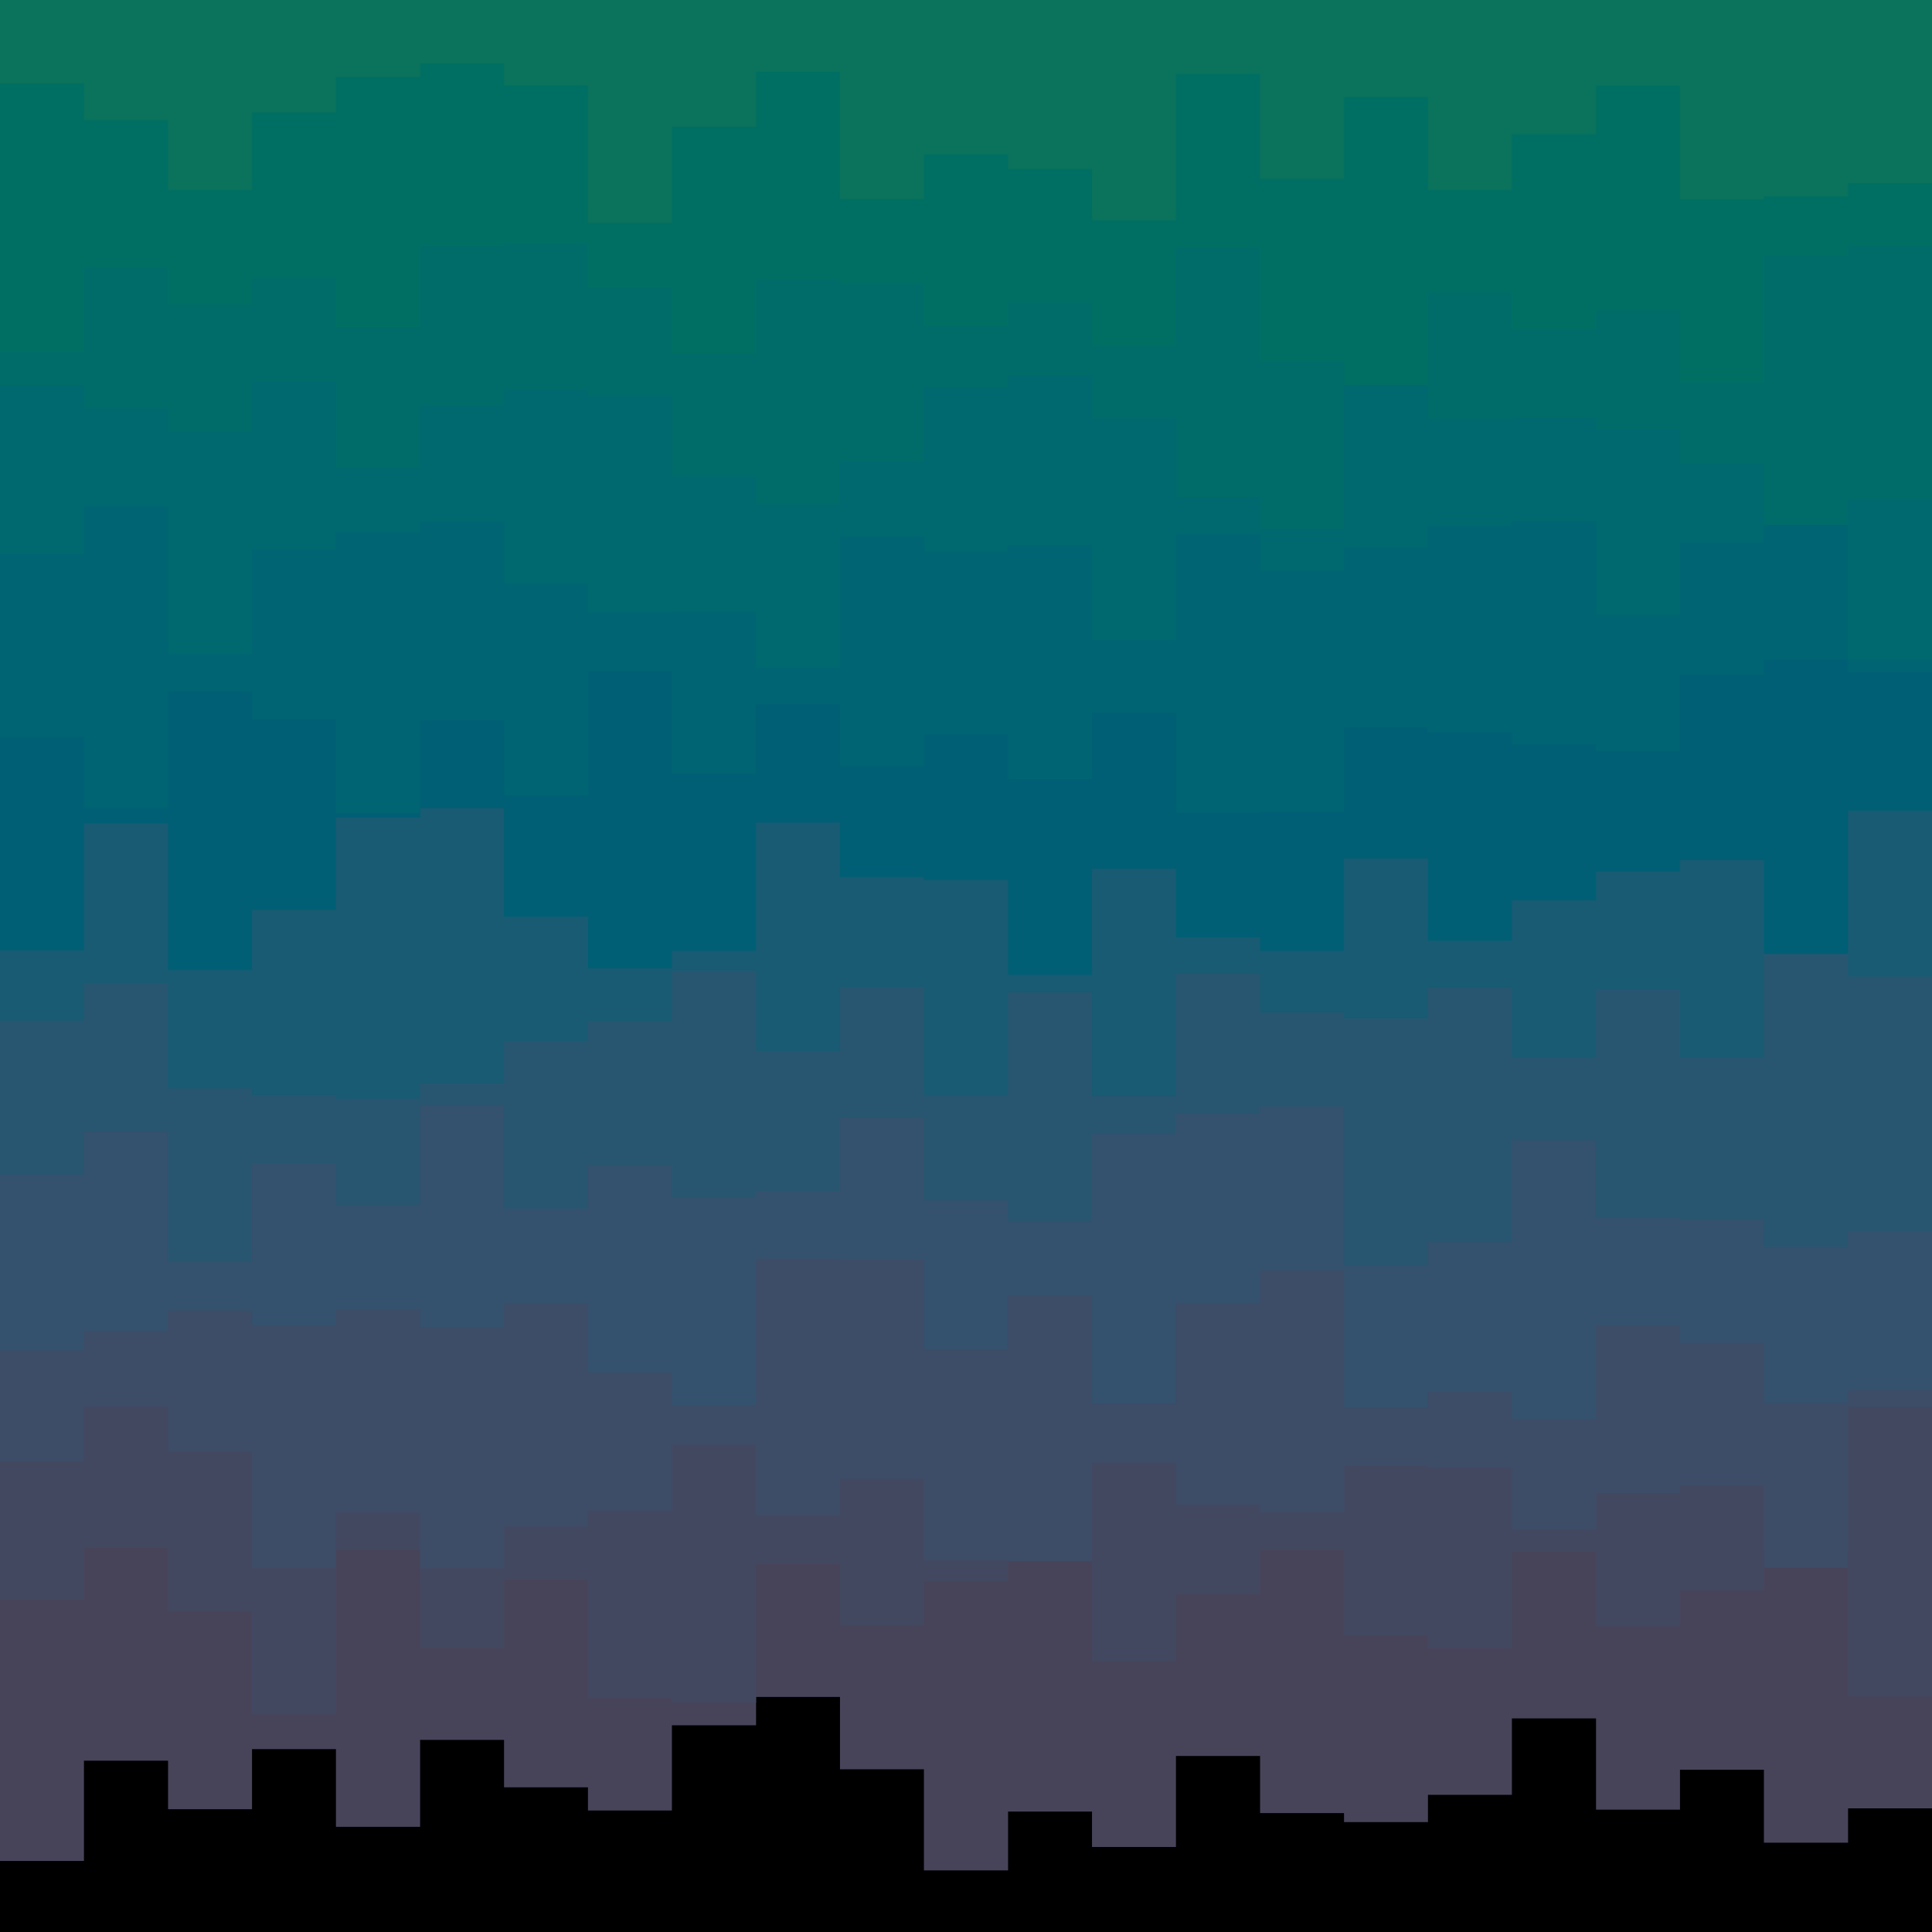 <svg id="visual" viewBox="0 0 9000 9000" width="9000" height="9000" xmlns="http://www.w3.org/2000/svg" xmlns:xlink="http://www.w3.org/1999/xlink" version="1.1"><rect x="0" y="0" width="9000" height="9000" fill="#000000"></rect><path d="M0 8669L391 8669L391 8202L783 8202L783 8428L1174 8428L1174 8148L1565 8148L1565 8510L1957 8510L1957 8105L2348 8105L2348 8326L2739 8326L2739 8434L3130 8434L3130 8037L3522 8037L3522 7905L3913 7905L3913 8242L4304 8242L4304 8713L4696 8713L4696 8439L5087 8439L5087 8604L5478 8604L5478 8180L5870 8180L5870 8446L6261 8446L6261 8488L6652 8488L6652 8361L7043 8361L7043 8005L7435 8005L7435 8430L7826 8430L7826 8244L8217 8244L8217 8584L8609 8584L8609 8424L9000 8424L9000 8280L9000 0L9000 0L8609 0L8609 0L8217 0L8217 0L7826 0L7826 0L7435 0L7435 0L7043 0L7043 0L6652 0L6652 0L6261 0L6261 0L5870 0L5870 0L5478 0L5478 0L5087 0L5087 0L4696 0L4696 0L4304 0L4304 0L3913 0L3913 0L3522 0L3522 0L3130 0L3130 0L2739 0L2739 0L2348 0L2348 0L1957 0L1957 0L1565 0L1565 0L1174 0L1174 0L783 0L783 0L391 0L391 0L0 0Z" fill="#47445a"></path><path d="M0 7452L391 7452L391 7211L783 7211L783 7507L1174 7507L1174 7987L1565 7987L1565 7220L1957 7220L1957 7677L2348 7677L2348 7359L2739 7359L2739 7911L3130 7911L3130 7932L3522 7932L3522 7286L3913 7286L3913 7570L4304 7570L4304 7366L4696 7366L4696 7226L5087 7226L5087 7739L5478 7739L5478 7427L5870 7427L5870 7221L6261 7221L6261 7618L6652 7618L6652 7679L7043 7679L7043 7229L7435 7229L7435 7577L7826 7577L7826 7410L8217 7410L8217 7222L8609 7222L8609 7903L9000 7903L9000 7655L9000 0L9000 0L8609 0L8609 0L8217 0L8217 0L7826 0L7826 0L7435 0L7435 0L7043 0L7043 0L6652 0L6652 0L6261 0L6261 0L5870 0L5870 0L5478 0L5478 0L5087 0L5087 0L4696 0L4696 0L4304 0L4304 0L3913 0L3913 0L3522 0L3522 0L3130 0L3130 0L2739 0L2739 0L2348 0L2348 0L1957 0L1957 0L1565 0L1565 0L1174 0L1174 0L783 0L783 0L391 0L391 0L0 0Z" fill="#434861"></path><path d="M0 6807L391 6807L391 6552L783 6552L783 6763L1174 6763L1174 7305L1565 7305L1565 7046L1957 7046L1957 7305L2348 7305L2348 7111L2739 7111L2739 7037L3130 7037L3130 6730L3522 6730L3522 7058L3913 7058L3913 6889L4304 6889L4304 7268L4696 7268L4696 7273L5087 7273L5087 6814L5478 6814L5478 7010L5870 7010L5870 7045L6261 7045L6261 6829L6652 6829L6652 6838L7043 6838L7043 7125L7435 7125L7435 6955L7826 6955L7826 6921L8217 6921L8217 7304L8609 7304L8609 6554L9000 6554L9000 6635L9000 0L9000 0L8609 0L8609 0L8217 0L8217 0L7826 0L7826 0L7435 0L7435 0L7043 0L7043 0L6652 0L6652 0L6261 0L6261 0L5870 0L5870 0L5478 0L5478 0L5087 0L5087 0L4696 0L4696 0L4304 0L4304 0L3913 0L3913 0L3522 0L3522 0L3130 0L3130 0L2739 0L2739 0L2348 0L2348 0L1957 0L1957 0L1565 0L1565 0L1174 0L1174 0L783 0L783 0L391 0L391 0L0 0Z" fill="#3d4c67"></path><path d="M0 6291L391 6291L391 6201L783 6201L783 6105L1174 6105L1174 6174L1565 6174L1565 6099L1957 6099L1957 6186L2348 6186L2348 6072L2739 6072L2739 6393L3130 6393L3130 6548L3522 6548L3522 5863L3913 5863L3913 5867L4304 5867L4304 6289L4696 6289L4696 6036L5087 6036L5087 6540L5478 6540L5478 6070L5870 6070L5870 5919L6261 5919L6261 6559L6652 6559L6652 6485L7043 6485L7043 6614L7435 6614L7435 6175L7826 6175L7826 6255L8217 6255L8217 6536L8609 6536L8609 6477L9000 6477L9000 5991L9000 0L9000 0L8609 0L8609 0L8217 0L8217 0L7826 0L7826 0L7435 0L7435 0L7043 0L7043 0L6652 0L6652 0L6261 0L6261 0L5870 0L5870 0L5478 0L5478 0L5087 0L5087 0L4696 0L4696 0L4304 0L4304 0L3913 0L3913 0L3522 0L3522 0L3130 0L3130 0L2739 0L2739 0L2348 0L2348 0L1957 0L1957 0L1565 0L1565 0L1174 0L1174 0L783 0L783 0L391 0L391 0L0 0Z" fill="#34516d"></path><path d="M0 5472L391 5472L391 5273L783 5273L783 5879L1174 5879L1174 5423L1565 5423L1565 5617L1957 5617L1957 5147L2348 5147L2348 5630L2739 5630L2739 5428L3130 5428L3130 5580L3522 5580L3522 5551L3913 5551L3913 5206L4304 5206L4304 5592L4696 5592L4696 5692L5087 5692L5087 5283L5478 5283L5478 5188L5870 5188L5870 5154L6261 5154L6261 5896L6652 5896L6652 5787L7043 5787L7043 5312L7435 5312L7435 5673L7826 5673L7826 5683L8217 5683L8217 5808L8609 5808L8609 5736L9000 5736L9000 5128L9000 0L9000 0L8609 0L8609 0L8217 0L8217 0L7826 0L7826 0L7435 0L7435 0L7043 0L7043 0L6652 0L6652 0L6261 0L6261 0L5870 0L5870 0L5478 0L5478 0L5087 0L5087 0L4696 0L4696 0L4304 0L4304 0L3913 0L3913 0L3522 0L3522 0L3130 0L3130 0L2739 0L2739 0L2348 0L2348 0L1957 0L1957 0L1565 0L1565 0L1174 0L1174 0L783 0L783 0L391 0L391 0L0 0Z" fill="#285671"></path><path d="M0 4755L391 4755L391 4580L783 4580L783 5070L1174 5070L1174 5101L1565 5101L1565 5118L1957 5118L1957 5046L2348 5046L2348 4851L2739 4851L2739 4757L3130 4757L3130 4522L3522 4522L3522 4897L3913 4897L3913 4599L4304 4599L4304 5105L4696 5105L4696 4623L5087 4623L5087 5106L5478 5106L5478 4537L5870 4537L5870 4717L6261 4717L6261 4745L6652 4745L6652 4602L7043 4602L7043 4926L7435 4926L7435 4612L7826 4612L7826 4926L8217 4926L8217 4433L8609 4433L8609 4549L9000 4549L9000 4644L9000 0L9000 0L8609 0L8609 0L8217 0L8217 0L7826 0L7826 0L7435 0L7435 0L7043 0L7043 0L6652 0L6652 0L6261 0L6261 0L5870 0L5870 0L5478 0L5478 0L5087 0L5087 0L4696 0L4696 0L4304 0L4304 0L3913 0L3913 0L3522 0L3522 0L3130 0L3130 0L2739 0L2739 0L2348 0L2348 0L1957 0L1957 0L1565 0L1565 0L1174 0L1174 0L783 0L783 0L391 0L391 0L0 0Z" fill="#185b73"></path><path d="M0 4427L391 4427L391 3835L783 3835L783 4519L1174 4519L1174 4239L1565 4239L1565 3809L1957 3809L1957 3765L2348 3765L2348 4270L2739 4270L2739 4511L3130 4511L3130 4429L3522 4429L3522 3832L3913 3832L3913 4085L4304 4085L4304 4099L4696 4099L4696 4541L5087 4541L5087 4047L5478 4047L5478 4367L5870 4367L5870 4429L6261 4429L6261 3999L6652 3999L6652 4382L7043 4382L7043 4194L7435 4194L7435 4060L7826 4060L7826 4007L8217 4007L8217 4444L8609 4444L8609 3776L9000 3776L9000 3946L9000 0L9000 0L8609 0L8609 0L8217 0L8217 0L7826 0L7826 0L7435 0L7435 0L7043 0L7043 0L6652 0L6652 0L6261 0L6261 0L5870 0L5870 0L5478 0L5478 0L5087 0L5087 0L4696 0L4696 0L4304 0L4304 0L3913 0L3913 0L3522 0L3522 0L3130 0L3130 0L2739 0L2739 0L2348 0L2348 0L1957 0L1957 0L1565 0L1565 0L1174 0L1174 0L783 0L783 0L391 0L391 0L0 0Z" fill="#005f74"></path><path d="M0 3433L391 3433L391 3764L783 3764L783 3220L1174 3220L1174 3351L1565 3351L1565 3788L1957 3788L1957 3356L2348 3356L2348 3705L2739 3705L2739 3128L3130 3128L3130 3603L3522 3603L3522 3280L3913 3280L3913 3568L4304 3568L4304 3420L4696 3420L4696 3629L5087 3629L5087 3319L5478 3319L5478 3785L5870 3785L5870 3782L6261 3782L6261 3388L6652 3388L6652 3411L7043 3411L7043 3466L7435 3466L7435 3499L7826 3499L7826 3142L8217 3142L8217 3074L8609 3074L8609 3131L9000 3131L9000 3293L9000 0L9000 0L8609 0L8609 0L8217 0L8217 0L7826 0L7826 0L7435 0L7435 0L7043 0L7043 0L6652 0L6652 0L6261 0L6261 0L5870 0L5870 0L5478 0L5478 0L5087 0L5087 0L4696 0L4696 0L4304 0L4304 0L3913 0L3913 0L3522 0L3522 0L3130 0L3130 0L2739 0L2739 0L2348 0L2348 0L1957 0L1957 0L1565 0L1565 0L1174 0L1174 0L783 0L783 0L391 0L391 0L0 0Z" fill="#006473"></path><path d="M0 2581L391 2581L391 2360L783 2360L783 3047L1174 3047L1174 2561L1565 2561L1565 2480L1957 2480L1957 2430L2348 2430L2348 2718L2739 2718L2739 2853L3130 2853L3130 2850L3522 2850L3522 3113L3913 3113L3913 2501L4304 2501L4304 2572L4696 2572L4696 2539L5087 2539L5087 2982L5478 2982L5478 2489L5870 2489L5870 2658L6261 2658L6261 2551L6652 2551L6652 2451L7043 2451L7043 2428L7435 2428L7435 2864L7826 2864L7826 2527L8217 2527L8217 2395L8609 2395L8609 3073L9000 3073L9000 2881L9000 0L9000 0L8609 0L8609 0L8217 0L8217 0L7826 0L7826 0L7435 0L7435 0L7043 0L7043 0L6652 0L6652 0L6261 0L6261 0L5870 0L5870 0L5478 0L5478 0L5087 0L5087 0L4696 0L4696 0L4304 0L4304 0L3913 0L3913 0L3522 0L3522 0L3130 0L3130 0L2739 0L2739 0L2348 0L2348 0L1957 0L1957 0L1565 0L1565 0L1174 0L1174 0L783 0L783 0L391 0L391 0L0 0Z" fill="#00686f"></path><path d="M0 1795L391 1795L391 1903L783 1903L783 2011L1174 2011L1174 1778L1565 1778L1565 2177L1957 2177L1957 1889L2348 1889L2348 1818L2739 1818L2739 1847L3130 1847L3130 2221L3522 2221L3522 2350L3913 2350L3913 2151L4304 2151L4304 1804L4696 1804L4696 1748L5087 1748L5087 1950L5478 1950L5478 2316L5870 2316L5870 2464L6261 2464L6261 1671L6652 1671L6652 1951L7043 1951L7043 1945L7435 1945L7435 2001L7826 2001L7826 2159L8217 2159L8217 2444L8609 2444L8609 2330L9000 2330L9000 2116L9000 0L9000 0L8609 0L8609 0L8217 0L8217 0L7826 0L7826 0L7435 0L7435 0L7043 0L7043 0L6652 0L6652 0L6261 0L6261 0L5870 0L5870 0L5478 0L5478 0L5087 0L5087 0L4696 0L4696 0L4304 0L4304 0L3913 0L3913 0L3522 0L3522 0L3130 0L3130 0L2739 0L2739 0L2348 0L2348 0L1957 0L1957 0L1565 0L1565 0L1174 0L1174 0L783 0L783 0L391 0L391 0L0 0Z" fill="#006c6a"></path><path d="M0 1640L391 1640L391 1247L783 1247L783 1418L1174 1418L1174 1298L1565 1298L1565 1523L1957 1523L1957 1146L2348 1146L2348 1132L2739 1132L2739 1337L3130 1337L3130 1649L3522 1649L3522 1302L3913 1302L3913 1324L4304 1324L4304 1516L4696 1516L4696 1409L5087 1409L5087 1612L5478 1612L5478 1156L5870 1156L5870 1686L6261 1686L6261 1794L6652 1794L6652 1363L7043 1363L7043 1535L7435 1535L7435 1447L7826 1447L7826 1780L8217 1780L8217 1191L8609 1191L8609 1144L9000 1144L9000 1554L9000 0L9000 0L8609 0L8609 0L8217 0L8217 0L7826 0L7826 0L7435 0L7435 0L7043 0L7043 0L6652 0L6652 0L6261 0L6261 0L5870 0L5870 0L5478 0L5478 0L5087 0L5087 0L4696 0L4696 0L4304 0L4304 0L3913 0L3913 0L3522 0L3522 0L3130 0L3130 0L2739 0L2739 0L2348 0L2348 0L1957 0L1957 0L1565 0L1565 0L1174 0L1174 0L783 0L783 0L391 0L391 0L0 0Z" fill="#006f63"></path><path d="M0 388L391 388L391 560L783 560L783 885L1174 885L1174 524L1565 524L1565 359L1957 359L1957 296L2348 296L2348 398L2739 398L2739 1038L3130 1038L3130 590L3522 590L3522 335L3913 335L3913 927L4304 927L4304 719L4696 719L4696 787L5087 787L5087 1026L5478 1026L5478 345L5870 345L5870 833L6261 833L6261 452L6652 452L6652 885L7043 885L7043 625L7435 625L7435 399L7826 399L7826 928L8217 928L8217 915L8609 915L8609 854L9000 854L9000 405L9000 0L9000 0L8609 0L8609 0L8217 0L8217 0L7826 0L7826 0L7435 0L7435 0L7043 0L7043 0L6652 0L6652 0L6261 0L6261 0L5870 0L5870 0L5478 0L5478 0L5087 0L5087 0L4696 0L4696 0L4304 0L4304 0L3913 0L3913 0L3522 0L3522 0L3130 0L3130 0L2739 0L2739 0L2348 0L2348 0L1957 0L1957 0L1565 0L1565 0L1174 0L1174 0L783 0L783 0L391 0L391 0L0 0Z" fill="#0b725b"></path></svg>